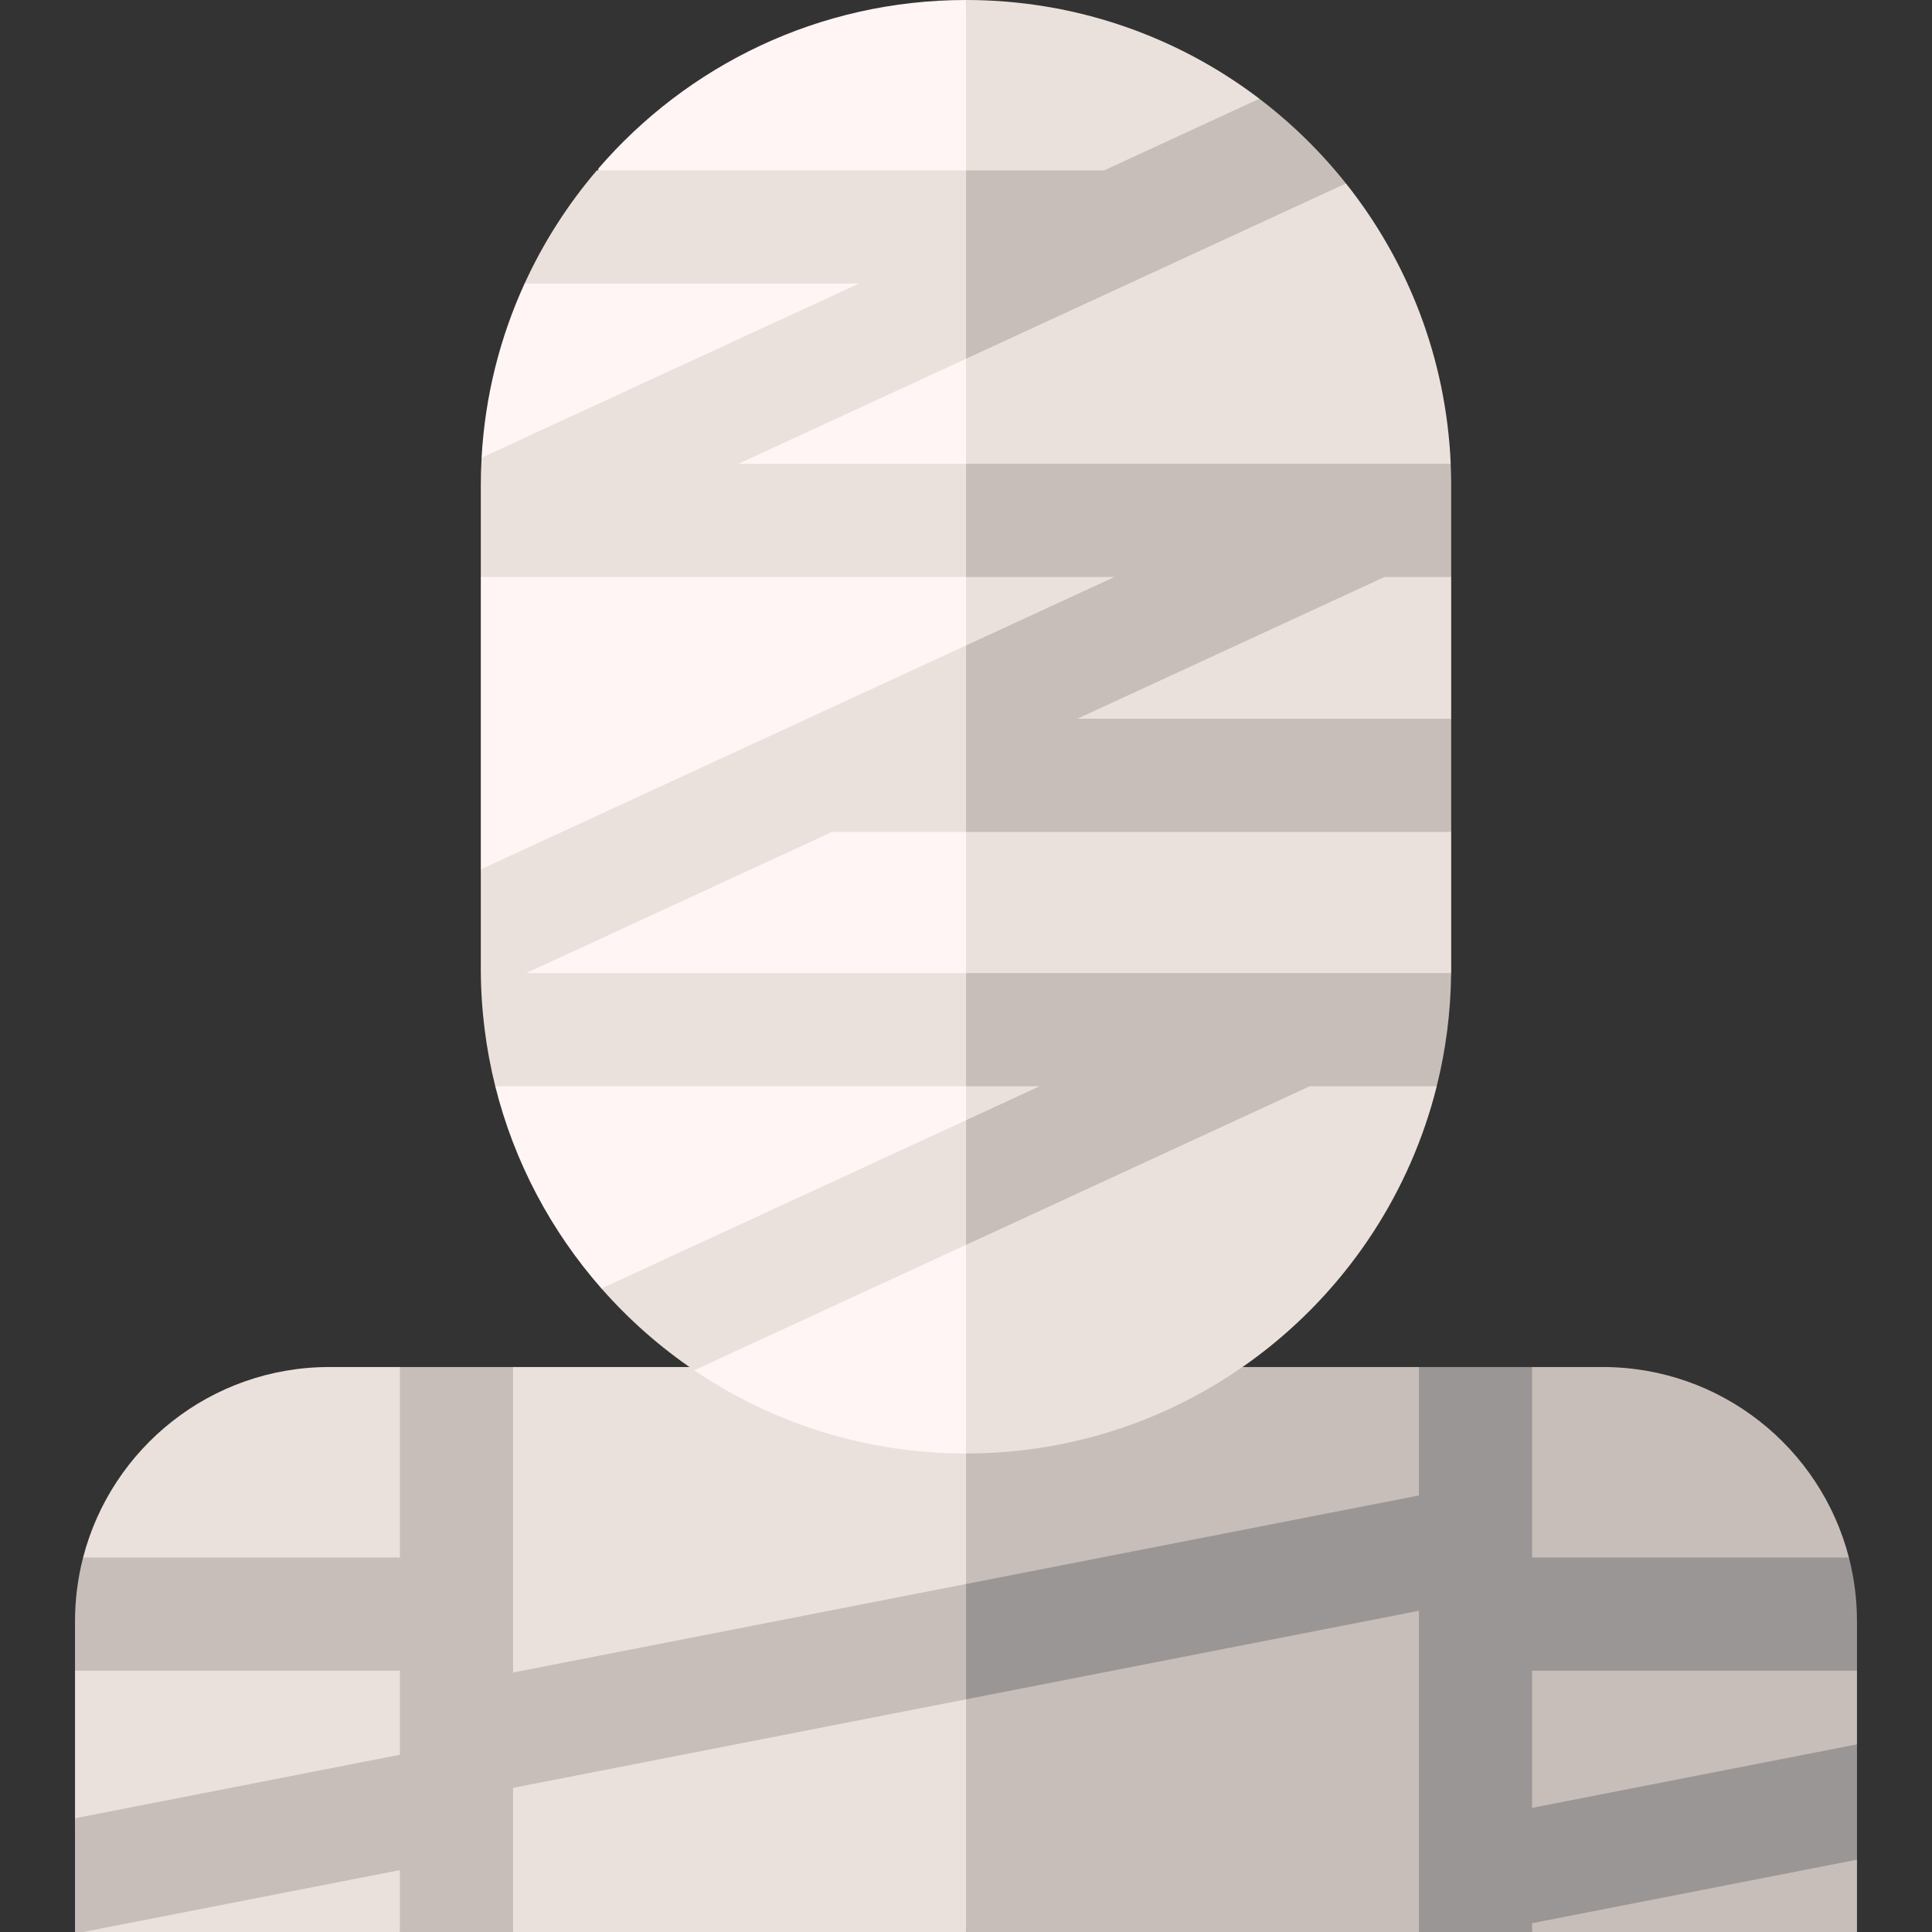 <svg id="Capa_1" enable-background="new 0 0 512 512" height="512" viewBox="0 0 512 512" width="512" xmlns="http://www.w3.org/2000/svg"><rect x="0" y="0" width="512" height="512" fill="#333333" stroke="none"/><g><g><path d="m87.276 362.276c-31.379 0-57.75 21.445-65.255 50.48l7.859 16.916-10 13.085v39.103l2.18 30.14h83.914l13.773-10 16.227 10h120.039l10-76.946-10-72.779h-120.039l-16.227 10-13.773-10h-18.698z" fill="#ebe1dc"/><path d="m482.119 429.671 7.859-16.916c-7.505-29.034-33.875-50.48-65.255-50.48h-18.698l-15.346 10-14.654-10h-120.012v149.725h120.013l16.253-10 13.747 10h86.093v-19.163l-10-15.17 10-15.397v-19.514z" fill="#c8beb9"/></g><g><path d="m135.974 443.237v-80.962h-30v50.48h-83.951c-1.397 5.406-2.142 11.073-2.142 16.915v13.085h86.093v22.272l-86.093 16.83v30.143h2.179l83.914-16.404v16.404h30v-38.195l120.039-23.467 10-16.005-10-14.563z" fill="#c8beb9"/><path d="m492.119 442.756v-13.085c0-5.842-.745-11.51-2.142-16.915h-83.951v-50.48h-30v34.033l-120.013 23.462v30.568l120.013-23.462v85.123h30v-2.332l86.093-16.831v-30.567l-86.093 16.83v-36.344z" fill="#9b9696"/></g><g><path d="m256 0c-38.963 0-73.877 17.33-97.457 44.702l.929 11.851-20.46 18.598c-6.487 14.182-10.472 29.748-11.389 46.133l9.796 17.297-10 14.321v77.49l10 26.217-6.174 31.257c5.038 20.172 14.839 38.456 28.141 53.59l20.427 10.573 4.17 11.115c20.547 13.917 45.333 22.045 72.018 22.045h.013l10-197.615-10.001-187.574c-.004 0-.009 0-.013 0z" fill="#fff5f5"/><path d="m256.013 0v385.189c60.227-.006 110.781-41.42 124.742-97.323l-7.179-15.108 10.998-14.894c.004-.418.006-.836.006-1.255v-36.14l-10-14.969 10-15.031v-37.567l-10-14.321 9.877-15.679c-1.218-28.023-11.405-53.718-27.762-74.288l-20.773-1.94-2.174-20.513c-21.588-16.414-48.524-26.158-77.735-26.161z" fill="#ebe1dc"/></g><g><g fill="#ebe1dc"><path d="m159.391 341.451c7.232 8.229 15.494 15.529 24.592 21.692l72.03-33.241 10-16.902-10-16.138z"/><path d="m195.721 122.902 60.292-27.823 10-27.578-10-22.347h-97.847c-7.691 9.011-14.161 19.095-19.149 30h88.577l-99.964 46.131c-.135 2.415-.21 4.847-.21 7.296v24.321h128.594l10-16.402-10-13.598z"/><path d="m127.419 230.392v26.217c0 10.781 1.334 21.249 3.834 31.255h124.76l10-15.864-10-14.136h-116.528l81.032-37.395h35.496l10-27.874-10-21.547z"/></g><path d="m275.511 287.864-19.498 8.998v33.04l91.094-42.038h33.641c2.402-9.617 3.719-19.662 3.818-30h-128.553v30z" fill="#c8beb9"/><path d="m384.581 152.902v-24.321c0-1.904-.05-3.795-.132-5.679h-128.436v30h39.321l-39.321 18.146v49.421h128.568v-30h-99.056l81.405-37.567z" fill="#c8beb9"/><path d="m356.69 48.618c-6.682-8.404-14.395-15.949-22.946-22.451l-41.142 18.986h-36.588v49.925z" fill="#c8beb9"/></g></g></svg>